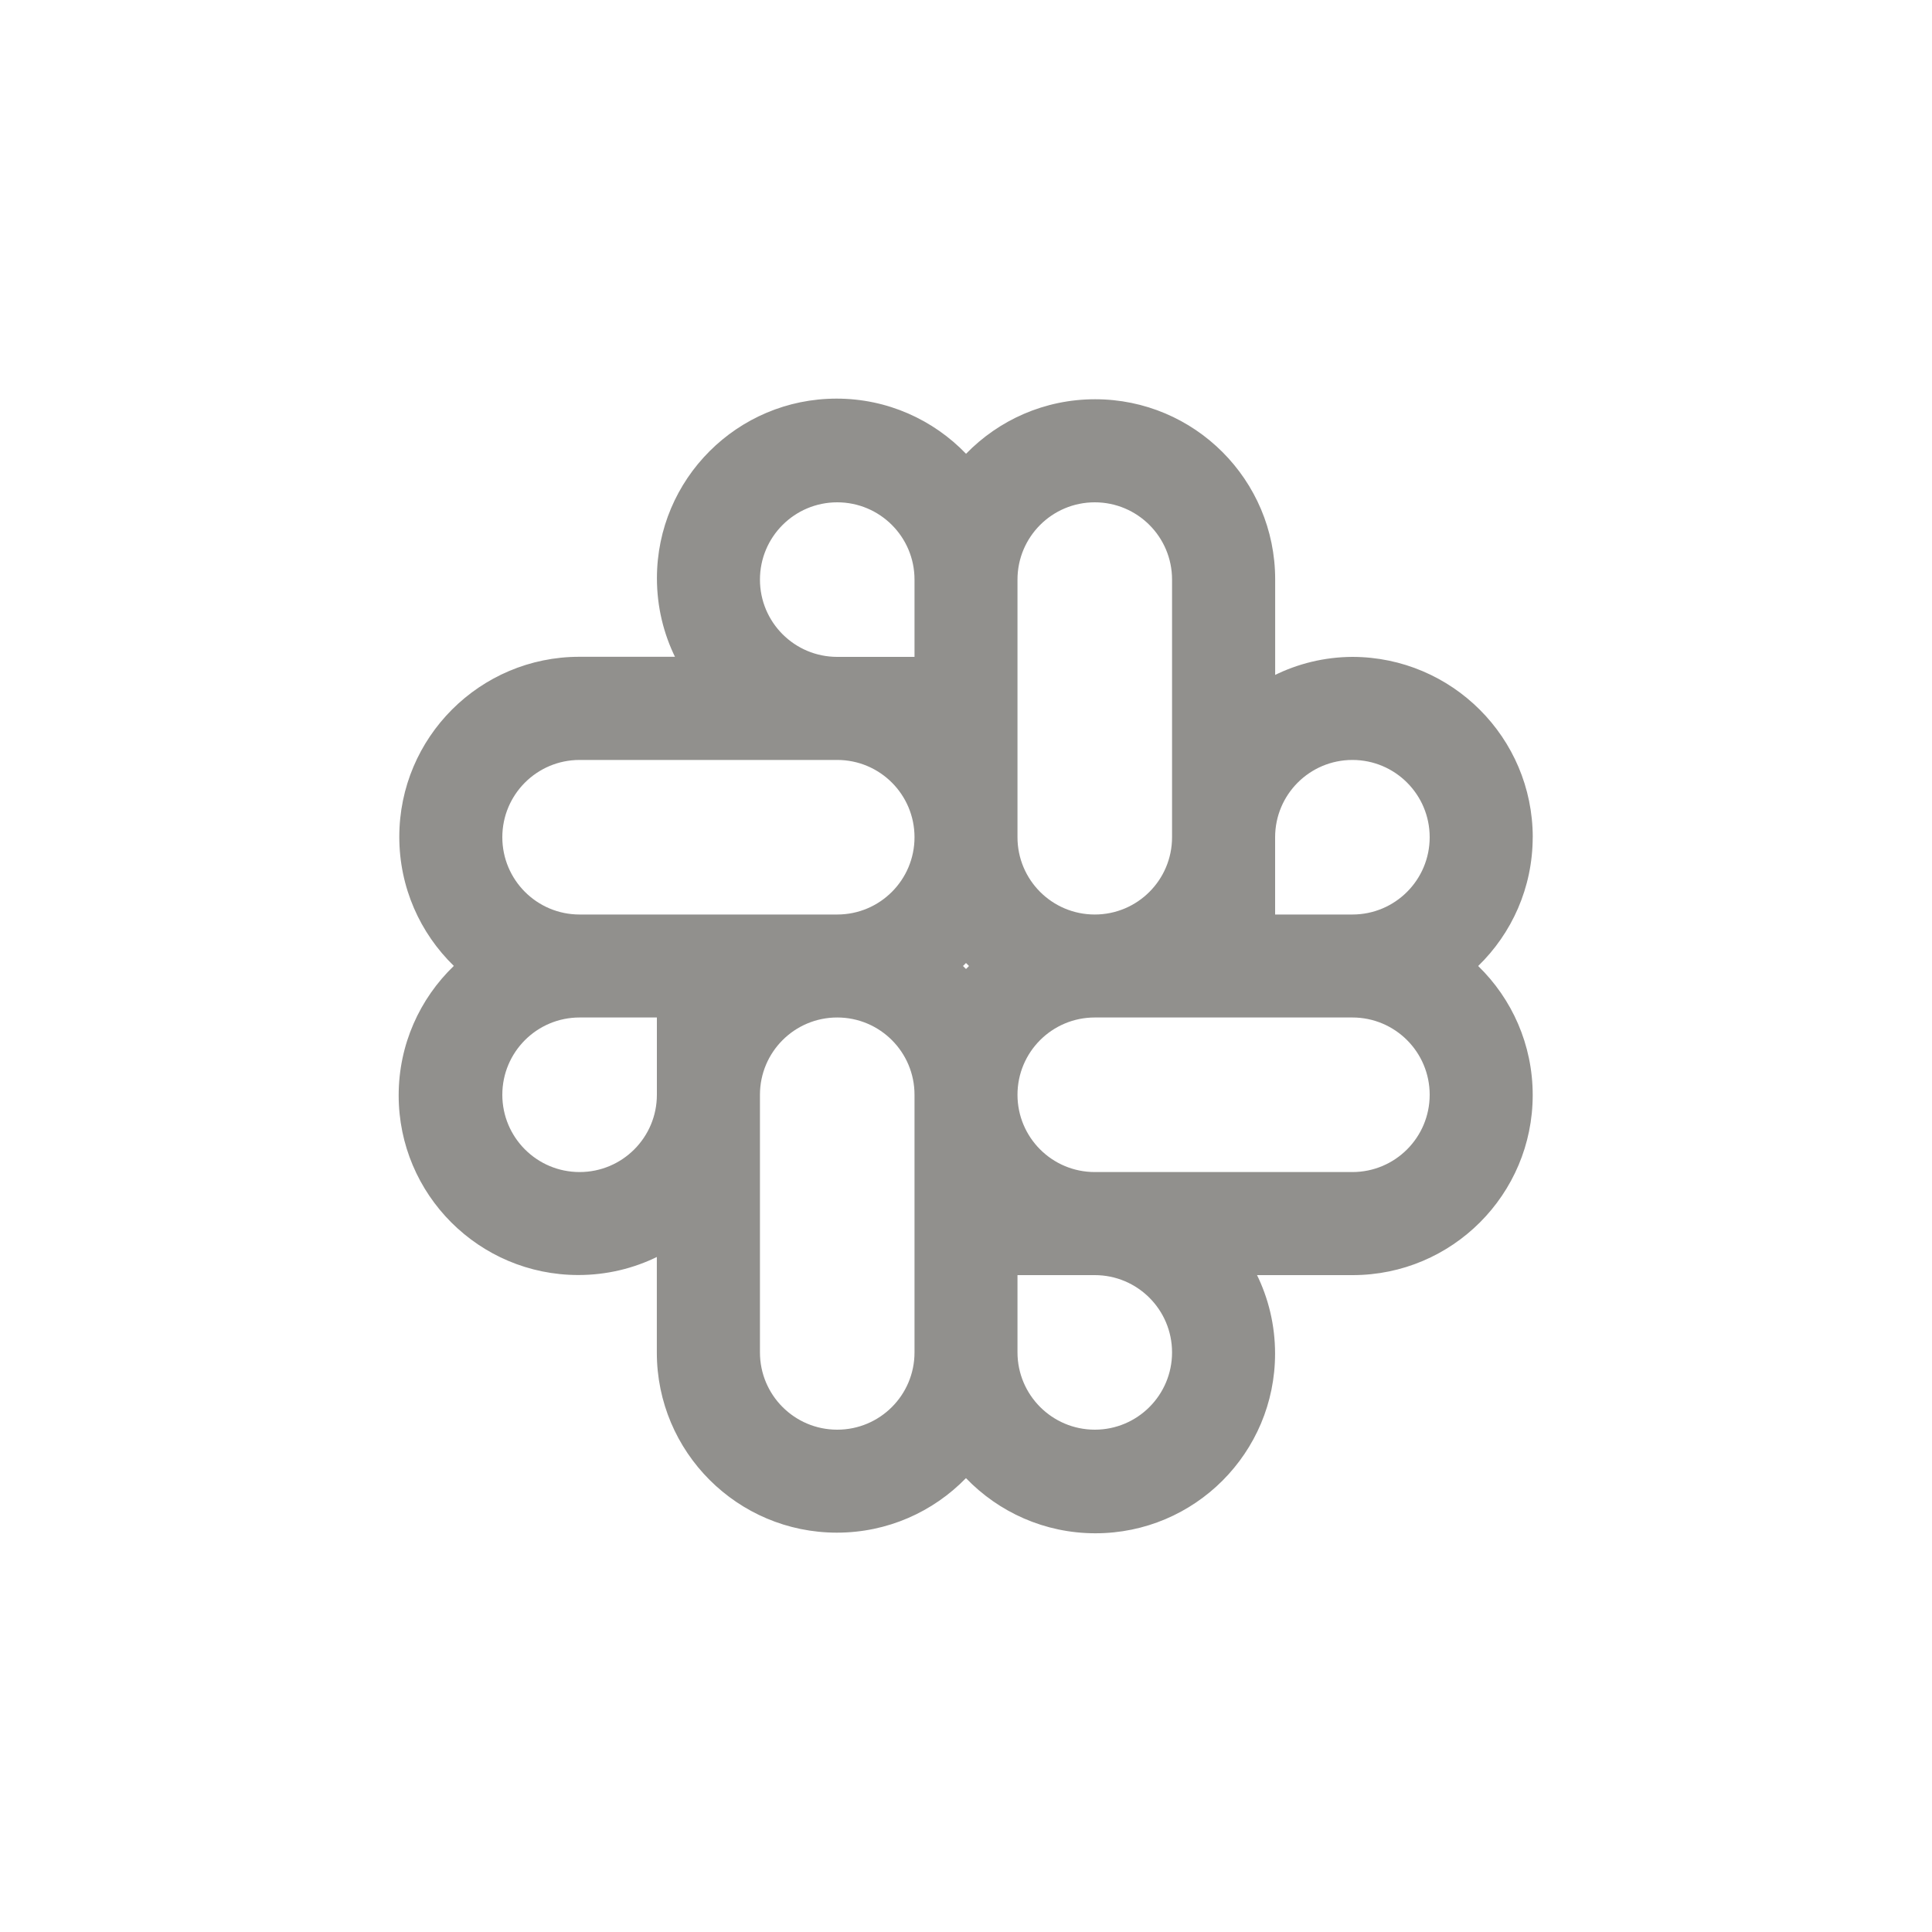 <!-- Generated by IcoMoon.io -->
<svg version="1.1" xmlns="http://www.w3.org/2000/svg" width="40" height="40" viewBox="0 0 40 40">
<title>ul-slack-alt</title>
<path fill="#91908d" d="M31.734 17.334c-0.002-2.061-1.673-3.73-3.733-3.734v0c-0.583 0.003-1.133 0.141-1.622 0.384l0.022-0.010v-1.974c0-0.002 0-0.004 0-0.006 0-2.058-1.669-3.728-3.728-3.728-1.048 0-1.994 0.432-2.671 1.128l-0.001 0.001c-0.678-0.704-1.628-1.142-2.681-1.142-2.054 0-3.719 1.665-3.719 3.719 0 0.592 0.138 1.151 0.384 1.648l-0.010-0.022h-1.974c-0.002 0-0.004 0-0.006 0-2.058 0-3.728 1.669-3.728 3.728 0 1.048 0.432 1.994 1.128 2.671l0.001 0.001c-0.704 0.678-1.142 1.628-1.142 2.681 0 2.054 1.665 3.719 3.719 3.719 0.592 0 1.151-0.138 1.648-0.384l-0.022 0.010v1.974c0 0.002 0 0.004 0 0.006 0 2.058 1.669 3.728 3.728 3.728 1.048 0 1.994-0.432 2.671-1.128l0.001-0.001c0.678 0.704 1.628 1.142 2.681 1.142 2.054 0 3.719-1.665 3.719-3.719 0-0.592-0.138-1.151-0.384-1.648l0.010 0.022h1.974c0.002 0 0.004 0 0.006 0 2.058 0 3.728-1.669 3.728-3.728 0-1.048-0.432-1.994-1.128-2.671l-0.001-0.001c0.696-0.676 1.128-1.621 1.129-2.666v0zM21.066 12c0-0.884 0.716-1.6 1.6-1.6s1.6 0.716 1.6 1.6v0 5.334c0 0.884-0.716 1.6-1.6 1.6s-1.6-0.716-1.6-1.6v0zM13.6 22.666c0 0.884-0.716 1.6-1.6 1.6s-1.6-0.716-1.6-1.6c0-0.884 0.716-1.6 1.6-1.6v0h1.6zM18.934 28c0 0.884-0.716 1.6-1.6 1.6s-1.6-0.716-1.6-1.6v0-5.334c0-0.884 0.716-1.6 1.6-1.6s1.6 0.716 1.6 1.6v0zM17.334 18.934h-5.334c-0.884 0-1.6-0.716-1.6-1.6s0.716-1.6 1.6-1.6v0h5.334c0.884 0 1.6 0.716 1.6 1.6s-0.716 1.6-1.6 1.6v0zM18.934 13.6h-1.6c-0.884 0-1.6-0.716-1.6-1.6s0.716-1.6 1.6-1.6c0.884 0 1.6 0.716 1.6 1.6v0zM20 20.062c-0.021-0.021-0.041-0.042-0.062-0.062 0.021-0.021 0.042-0.041 0.062-0.062 0.021 0.021 0.041 0.042 0.062 0.062-0.021 0.021-0.042 0.041-0.062 0.062zM22.666 29.6c-0.883-0.001-1.599-0.717-1.6-1.6v-1.6h1.6c0.884 0 1.6 0.716 1.6 1.6s-0.716 1.6-1.6 1.6v0zM28 24.266h-5.334c-0.884 0-1.6-0.716-1.6-1.6s0.716-1.6 1.6-1.6v0h5.334c0.884 0 1.6 0.716 1.6 1.6s-0.716 1.6-1.6 1.6v0zM28 18.934h-1.6v-1.6c0-0.884 0.716-1.6 1.6-1.6s1.6 0.716 1.6 1.6c0 0.884-0.716 1.6-1.6 1.6v0z"></path>
</svg>

